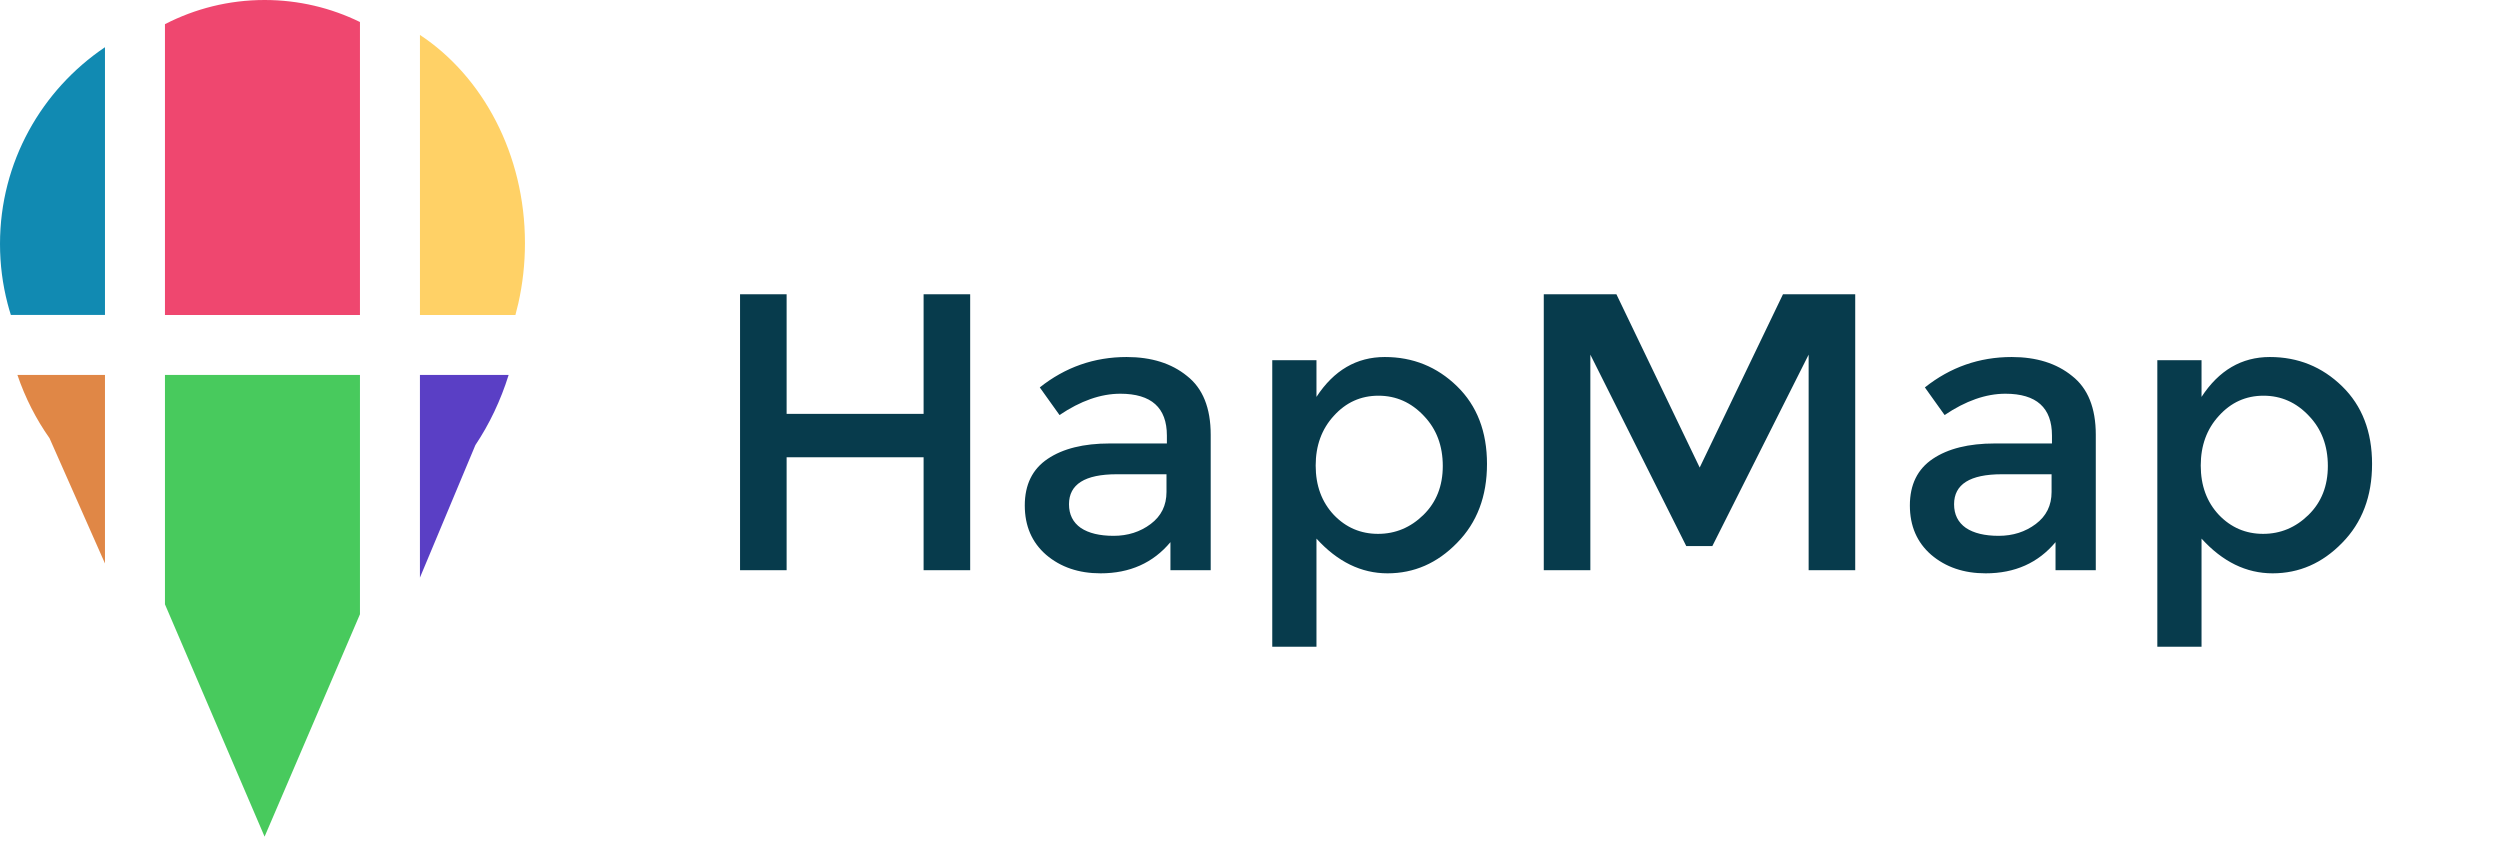 <svg width="114" height="39" viewBox="0 0 114 39" fill="none" xmlns="http://www.w3.org/2000/svg">
<path fill-rule="evenodd" clip-rule="evenodd" d="M16.414 1.004C15.096 0.36 13.621 0 12.065 0C10.432 0 8.889 0.397 7.522 1.102V14.363H16.414V1.004Z" fill="#EF476F"/>
<path fill-rule="evenodd" clip-rule="evenodd" d="M23.503 14.363C23.55 14.189 23.594 14.014 23.634 13.838L23.639 13.826H23.637C23.833 12.951 23.938 12.033 23.938 11.088C23.938 7.029 22.012 3.485 19.15 1.593V14.363H23.503Z" fill="#FFD166"/>
<path fill-rule="evenodd" clip-rule="evenodd" d="M4.787 25.694V17.098H0.794C1.151 18.147 1.648 19.117 2.258 19.981L4.787 25.694Z" fill="#E08746"/>
<path fill-rule="evenodd" clip-rule="evenodd" d="M23.194 17.098H19.149V26.339L21.677 20.297C22.315 19.342 22.83 18.264 23.194 17.098Z" fill="#5A3FC5"/>
<path fill-rule="evenodd" clip-rule="evenodd" d="M4.787 2.153C1.898 4.1 0 7.392 0 11.124C0 12.059 0.119 12.967 0.343 13.832H0.341L0.346 13.843C0.391 14.018 0.441 14.191 0.495 14.362H4.787V2.153Z" fill="#118AB2"/>
<path fill-rule="evenodd" clip-rule="evenodd" d="M16.414 28.01V17.098H7.522V27.557L12.065 38.151L16.414 28.01Z" fill="#48CA5D"/>
<path d="M33.746 26V13.418H35.87V18.872H42.116V13.418H44.24V26H42.116V20.852H35.87V26H33.746ZM55.208 26H53.372V24.722C52.58 25.67 51.518 26.144 50.186 26.144C49.19 26.144 48.362 25.862 47.702 25.298C47.054 24.734 46.73 23.984 46.73 23.048C46.73 22.1 47.078 21.392 47.774 20.924C48.47 20.456 49.412 20.222 50.6 20.222H53.21V19.862C53.21 18.59 52.502 17.954 51.086 17.954C50.198 17.954 49.274 18.278 48.314 18.926L47.414 17.666C48.578 16.742 49.898 16.28 51.374 16.28C52.502 16.28 53.42 16.568 54.128 17.144C54.848 17.708 55.208 18.602 55.208 19.826V26ZM53.192 22.436V21.626H50.924C49.472 21.626 48.746 22.082 48.746 22.994C48.746 23.462 48.926 23.822 49.286 24.074C49.646 24.314 50.144 24.434 50.78 24.434C51.428 24.434 51.992 24.254 52.472 23.894C52.952 23.534 53.192 23.048 53.192 22.436ZM63.145 16.28C64.429 16.28 65.527 16.724 66.439 17.612C67.351 18.5 67.807 19.682 67.807 21.158C67.807 22.634 67.351 23.834 66.439 24.758C65.539 25.682 64.483 26.144 63.271 26.144C62.071 26.144 60.991 25.616 60.031 24.56V29.492H58.015V16.424H60.031V18.098C60.823 16.886 61.861 16.28 63.145 16.28ZM59.995 21.23C59.995 22.142 60.271 22.892 60.823 23.48C61.375 24.056 62.047 24.344 62.839 24.344C63.631 24.344 64.321 24.056 64.909 23.48C65.497 22.904 65.791 22.16 65.791 21.248C65.791 20.324 65.503 19.562 64.927 18.962C64.351 18.35 63.661 18.044 62.857 18.044C62.053 18.044 61.375 18.35 60.823 18.962C60.271 19.562 59.995 20.318 59.995 21.23ZM72.52 26H70.396V13.418H73.708L77.506 21.32L81.304 13.418H84.598V26H82.474V16.172L78.082 24.902H76.894L72.52 16.172V26ZM95.568 26H93.732V24.722C92.94 25.67 91.878 26.144 90.546 26.144C89.55 26.144 88.722 25.862 88.062 25.298C87.414 24.734 87.09 23.984 87.09 23.048C87.09 22.1 87.438 21.392 88.134 20.924C88.83 20.456 89.772 20.222 90.96 20.222H93.57V19.862C93.57 18.59 92.862 17.954 91.446 17.954C90.558 17.954 89.634 18.278 88.674 18.926L87.774 17.666C88.938 16.742 90.258 16.28 91.734 16.28C92.862 16.28 93.78 16.568 94.488 17.144C95.208 17.708 95.568 18.602 95.568 19.826V26ZM93.552 22.436V21.626H91.284C89.832 21.626 89.106 22.082 89.106 22.994C89.106 23.462 89.286 23.822 89.646 24.074C90.006 24.314 90.504 24.434 91.14 24.434C91.788 24.434 92.352 24.254 92.832 23.894C93.312 23.534 93.552 23.048 93.552 22.436ZM103.504 16.28C104.788 16.28 105.886 16.724 106.798 17.612C107.71 18.5 108.166 19.682 108.166 21.158C108.166 22.634 107.71 23.834 106.798 24.758C105.898 25.682 104.842 26.144 103.63 26.144C102.43 26.144 101.35 25.616 100.39 24.56V29.492H98.374V16.424H100.39V18.098C101.182 16.886 102.22 16.28 103.504 16.28ZM100.354 21.23C100.354 22.142 100.63 22.892 101.182 23.48C101.734 24.056 102.406 24.344 103.198 24.344C103.99 24.344 104.68 24.056 105.268 23.48C105.856 22.904 106.15 22.16 106.15 21.248C106.15 20.324 105.862 19.562 105.286 18.962C104.71 18.35 104.02 18.044 103.216 18.044C102.412 18.044 101.734 18.35 101.182 18.962C100.63 19.562 100.354 20.318 100.354 21.23Z" fill="#073B4C"/>
</svg>
